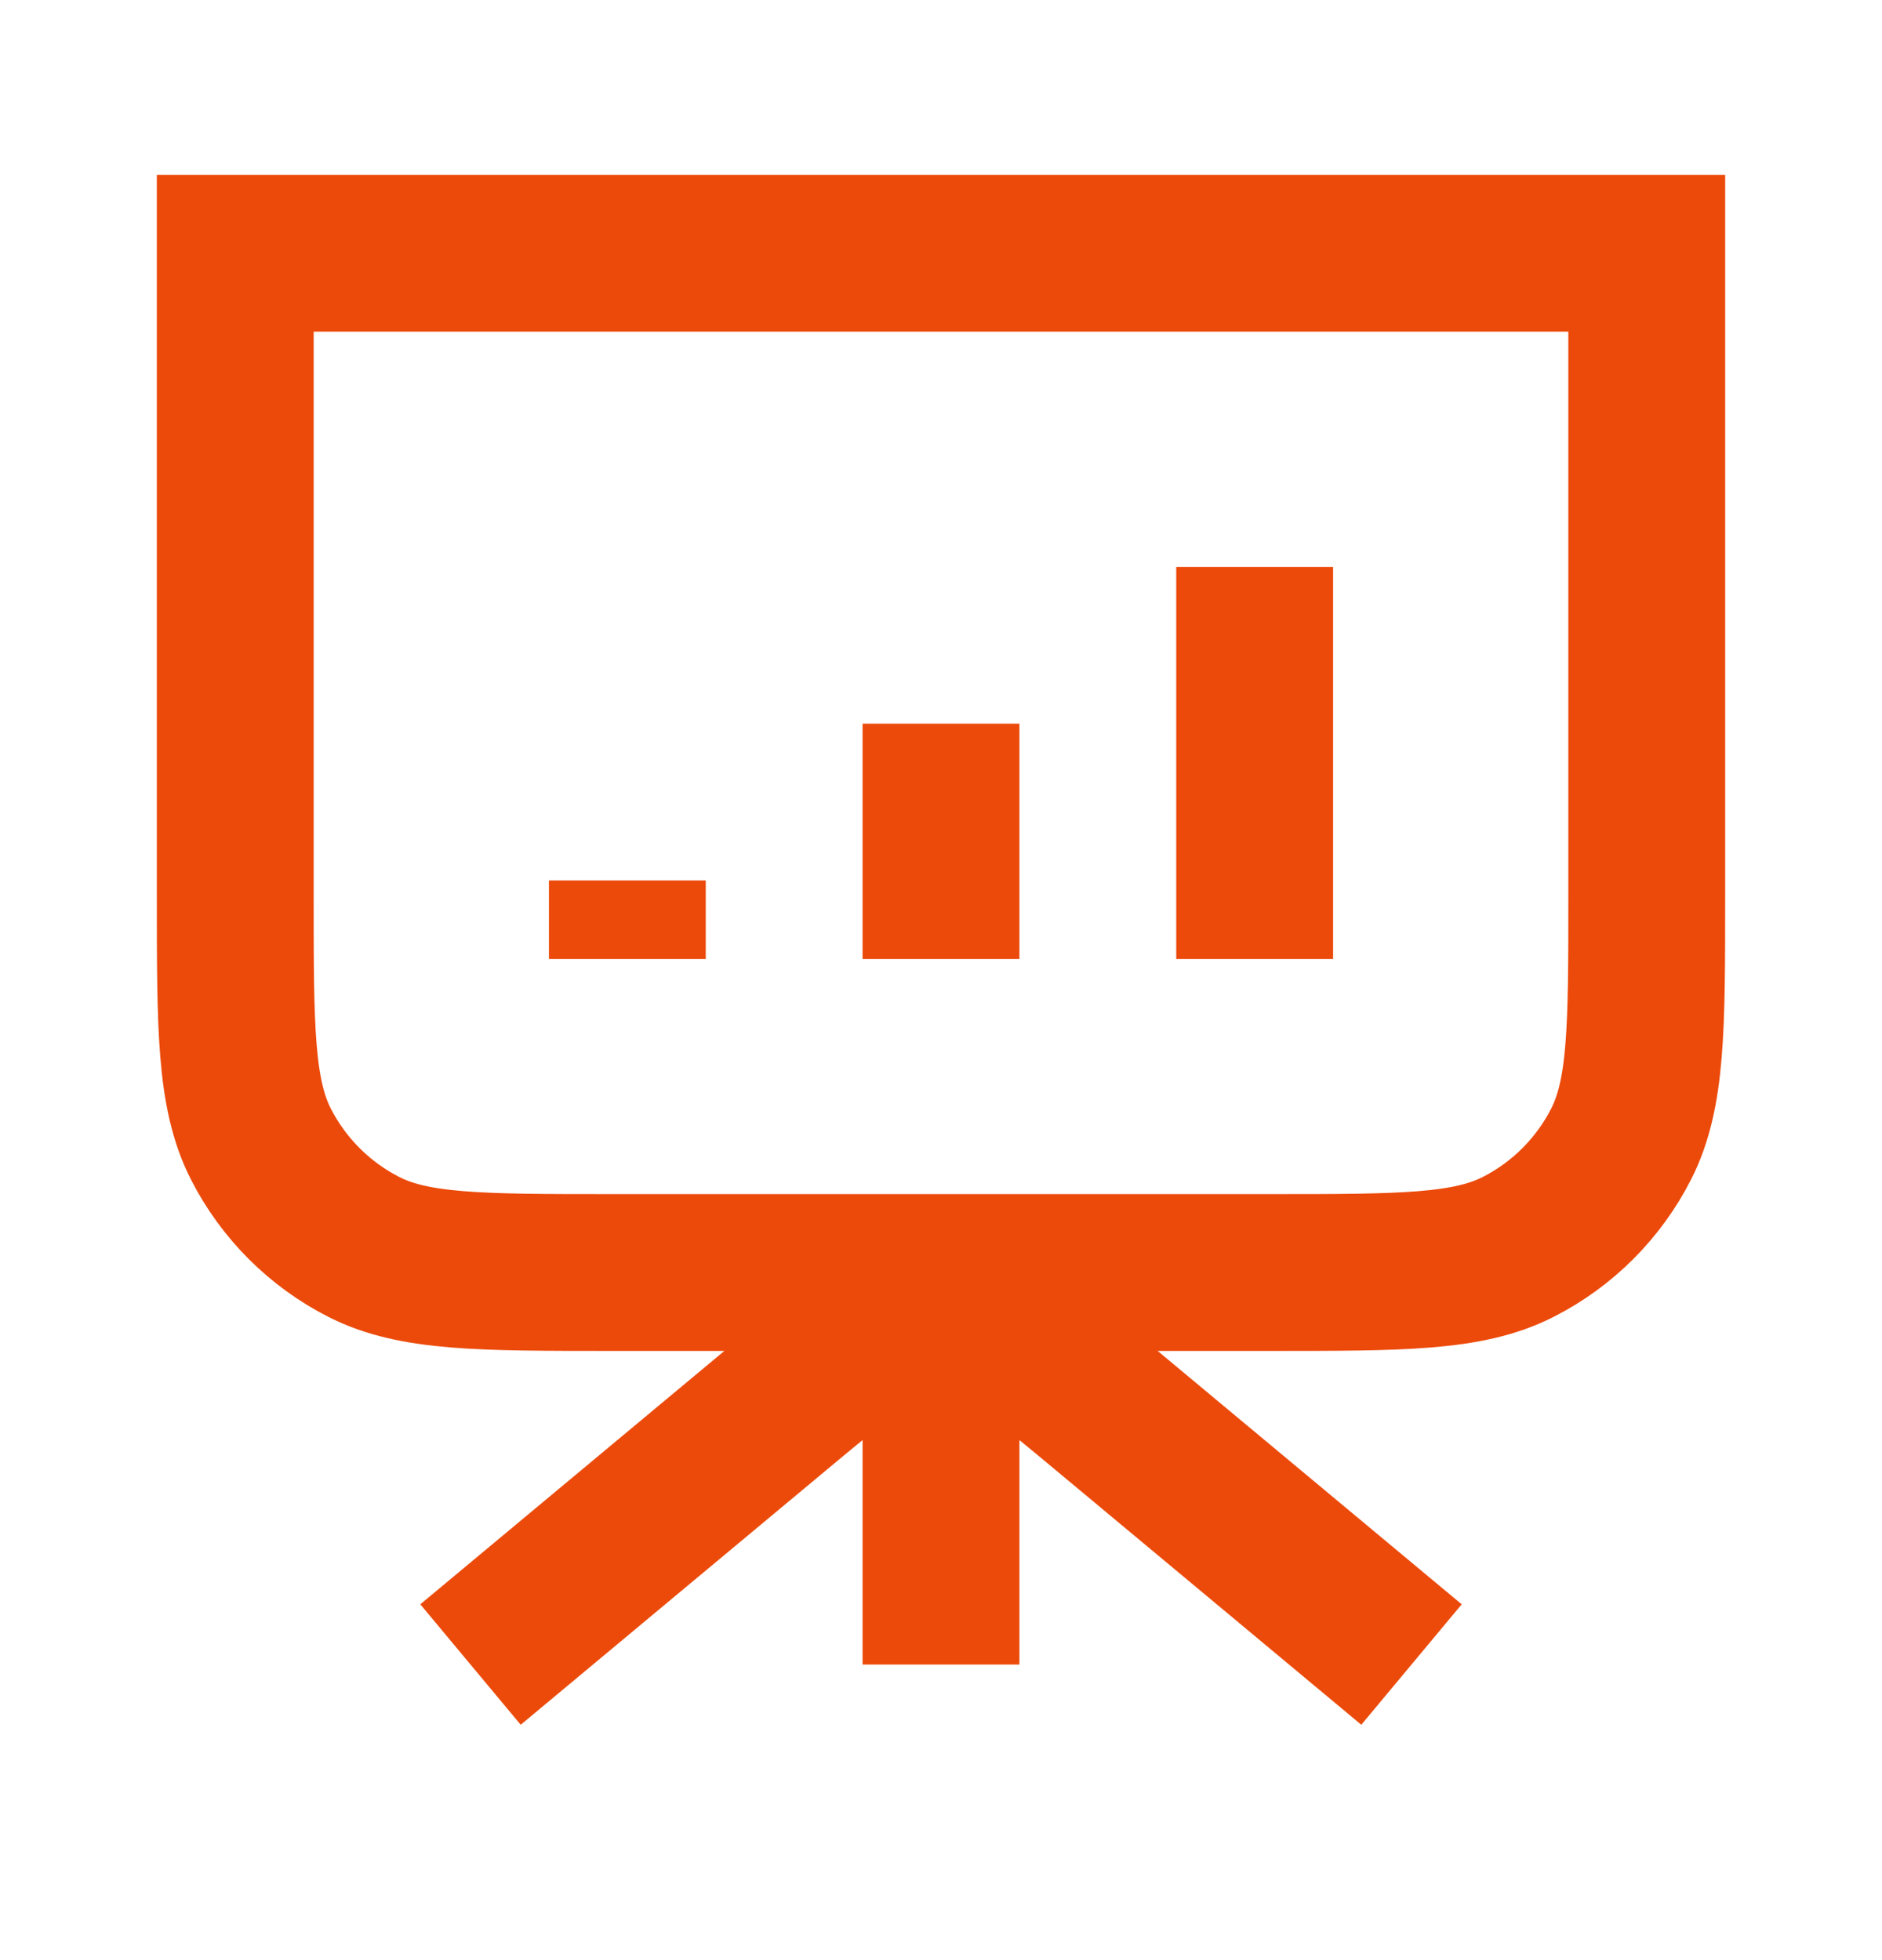 <svg width="24" height="25" viewBox="0 0 24 25" fill="none" xmlns="http://www.w3.org/2000/svg">
<path d="M12 16.23V21.23M18 21.23L14.049 17.937C13.319 17.33 12.955 17.027 12.549 16.91C12.19 16.808 11.81 16.808 11.451 16.91C11.045 17.026 10.681 17.33 9.951 17.937L6 21.23M8 11.23V12.23M12 9.23V12.23M16 7.23V12.23M22 3.23H2M3 3.23H21V11.43C21 13.11 21 13.95 20.673 14.592C20.385 15.156 19.927 15.615 19.362 15.903C18.72 16.23 17.88 16.23 16.2 16.23H7.8C6.12 16.23 5.28 16.23 4.638 15.903C4.074 15.615 3.615 15.156 3.327 14.592C3 13.95 3 13.11 3 11.43V3.23Z" stroke="#EC4A0B" stroke-width="2"/>
</svg>
